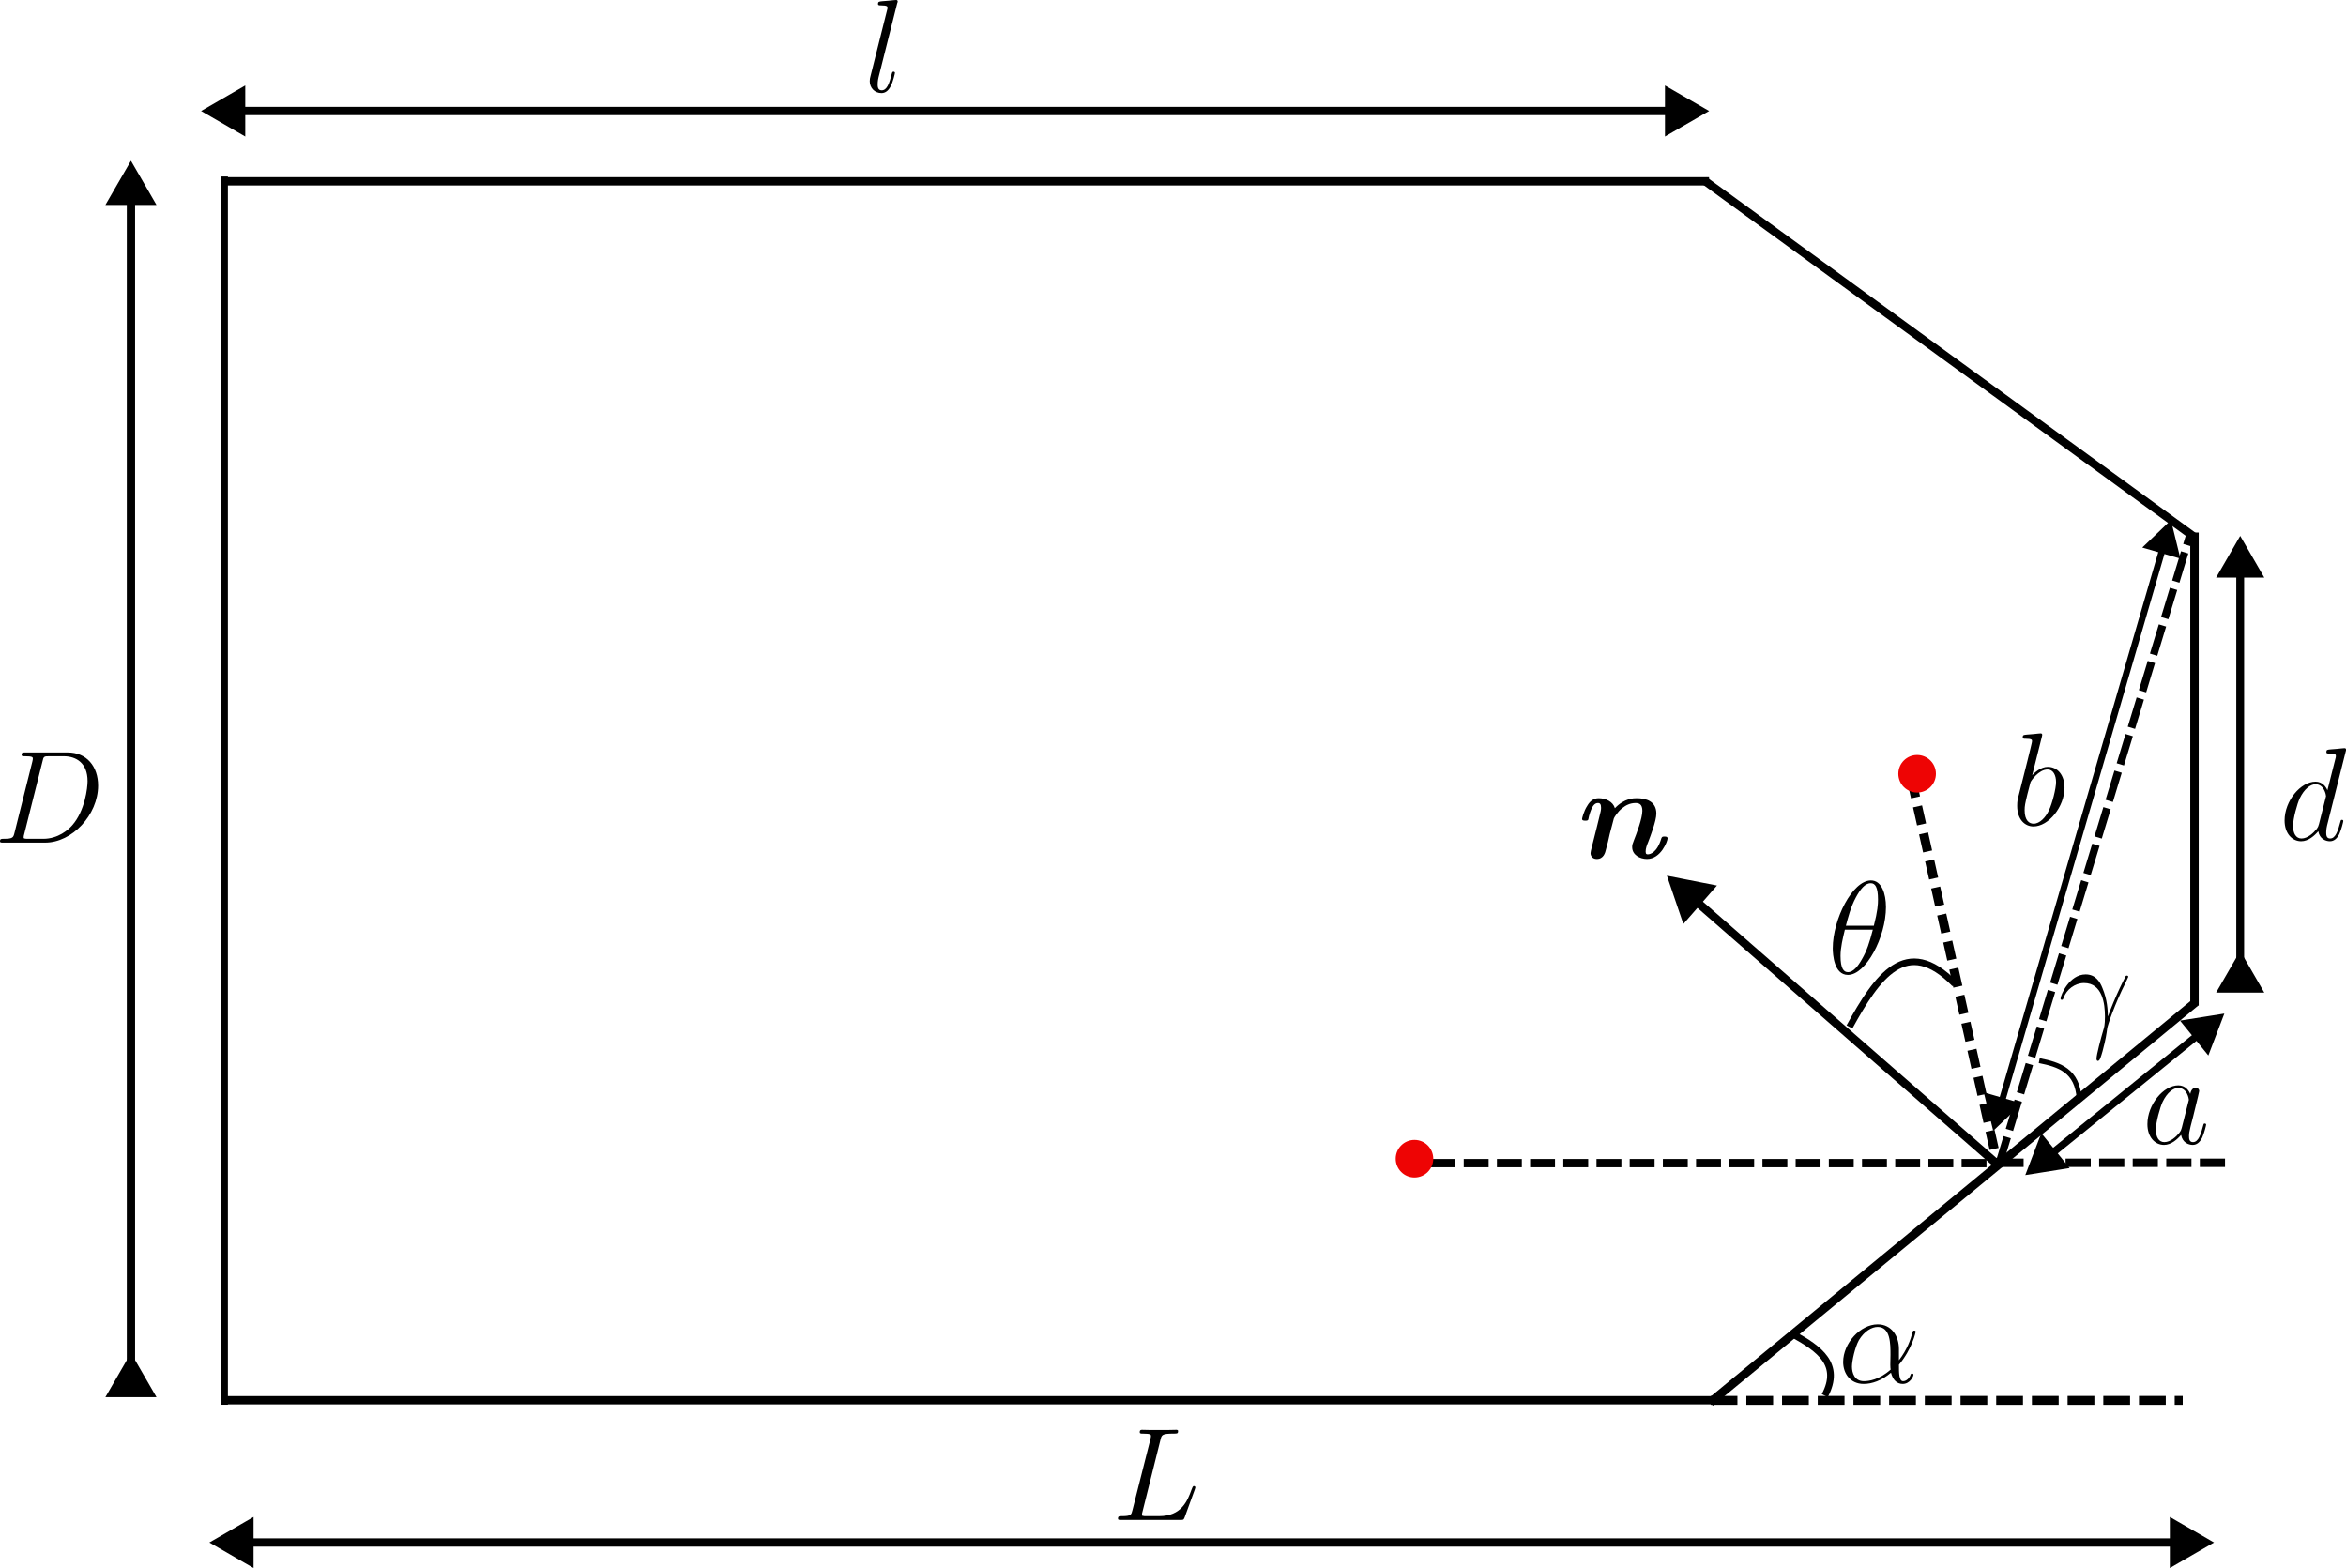 <?xml version="1.0" encoding="UTF-8" standalone="no"?>
<!-- Created with Inkscape (http://www.inkscape.org/) -->

<svg
   width="74.924mm"
   height="50.079mm"
   viewBox="0 0 74.924 50.079"
   version="1.1"
   id="svg1"
   inkscape:version="1.3.2 (1:1.3.2+202311252150+091e20ef0f)"
   sodipodi:docname="cosine_laws_bottom.svg"
   xmlns:inkscape="http://www.inkscape.org/namespaces/inkscape"
   xmlns:sodipodi="http://sodipodi.sourceforge.net/DTD/sodipodi-0.dtd"
   xmlns="http://www.w3.org/2000/svg"
   xmlns:svg="http://www.w3.org/2000/svg">
  <sodipodi:namedview
     id="namedview1"
     pagecolor="#ffffff"
     bordercolor="#666666"
     borderopacity="1.0"
     inkscape:showpageshadow="2"
     inkscape:pageopacity="0.0"
     inkscape:pagecheckerboard="0"
     inkscape:deskcolor="#d1d1d1"
     inkscape:document-units="mm"
     inkscape:zoom="4.0365798"
     inkscape:cx="216.51994"
     inkscape:cy="111.72825"
     inkscape:window-width="1850"
     inkscape:window-height="1136"
     inkscape:window-x="70"
     inkscape:window-y="27"
     inkscape:window-maximized="1"
     inkscape:current-layer="layer1" />
  <defs
     id="defs1">
    <marker
       style="overflow:visible"
       id="marker13"
       refX="0"
       refY="0"
       orient="auto-start-reverse"
       inkscape:stockid="Triangle arrow"
       markerWidth="1"
       markerHeight="1"
       viewBox="0 0 1 1"
       inkscape:isstock="true"
       inkscape:collect="always"
       preserveAspectRatio="xMidYMid">
      <path
         transform="scale(0.5)"
         style="fill:context-stroke;fill-rule:evenodd;stroke:context-stroke;stroke-width:1pt"
         d="M 5.77,0 -2.88,5 V -5 Z"
         id="path13" />
    </marker>
    <marker
       style="overflow:visible"
       id="Triangle"
       refX="0"
       refY="0"
       orient="auto-start-reverse"
       inkscape:stockid="Triangle arrow"
       markerWidth="1"
       markerHeight="1"
       viewBox="0 0 1 1"
       inkscape:isstock="true"
       inkscape:collect="always"
       preserveAspectRatio="xMidYMid">
      <path
         transform="scale(0.5)"
         style="fill:context-stroke;fill-rule:evenodd;stroke:context-stroke;stroke-width:1pt"
         d="M 5.77,0 -2.88,5 V -5 Z"
         id="path135" />
    </marker>
  </defs>
  <g
     inkscape:label="Layer 1"
     inkscape:groupmode="layer"
     id="layer1"
     transform="translate(-48.286, -21.725)">
    <path
       style="fill:none;stroke:#000000;stroke-width:0.265;stroke-linecap:butt;stroke-linejoin:miter;stroke-dasharray:0.795, 0.265;stroke-dashoffset:0;stroke-opacity:1"
       d="M 93.973,58.873 H 112.211"
       id="path26" />
    <path
       style="fill:none;stroke:#000000;stroke-width:0.295;stroke-linecap:butt;stroke-linejoin:miter;stroke-dasharray:0.59,0.295;stroke-dashoffset:0;stroke-opacity:1"
       d="m 109.333,46.616 2.758,12.337"
       id="path28" />
    <path
       style="fill:none;stroke:#000000;stroke-width:0.215px;stroke-linecap:butt;stroke-linejoin:miter;stroke-opacity:1"
       d="M 55.457,27.362 V 66.59"
       id="path1" />
    <path
       style="fill:none;stroke:#000000;stroke-width:0.265px;stroke-linecap:butt;stroke-linejoin:miter;stroke-opacity:1"
       d="M 55.537,66.446 H 103.046"
       id="path4" />
    <path
       style="fill:none;stroke:#000000;stroke-width:0.265px;stroke-linecap:butt;stroke-linejoin:miter;stroke-opacity:1"
       d="M 55.522,27.516 H 102.868"
       id="path5" />
    <path
       style="fill:none;stroke:#000000;stroke-width:0.27px;stroke-linecap:butt;stroke-linejoin:miter;stroke-opacity:1"
       d="M 118.371,38.733 V 53.845"
       id="path6" />
    <path
       style="fill:none;stroke:#000000;stroke-width:0.271;stroke-linecap:butt;stroke-linejoin:miter;stroke-opacity:1;stroke-dasharray:none"
       d="M 102.903,66.516 118.395,53.745"
       id="path7" />
    <path
       style="fill:none;stroke:#000000;stroke-width:0.263px;stroke-linecap:butt;stroke-linejoin:miter;stroke-opacity:1"
       d="M 118.401,38.901 102.717,27.491"
       id="path8" />
    <path
       style="fill:none;stroke:#000000;stroke-width:0.265px;stroke-linecap:butt;stroke-linejoin:miter;stroke-opacity:1;marker-start:url(#marker13);marker-end:url(#Triangle)"
       d="M 52.468,65.877 V 27.8"
       id="path9" />
    <path
       style="fill:none;stroke:#000000;stroke-width:0.265px;stroke-linecap:butt;stroke-linejoin:miter;stroke-opacity:1;marker-start:url(#marker13);marker-end:url(#marker13)"
       d="M 55.649,25.27 H 101.93"
       id="path10" />
    <path
       style="fill:none;stroke:#000000;stroke-width:0.25px;stroke-linecap:butt;stroke-linejoin:miter;stroke-opacity:1;marker-start:url(#marker13);marker-end:url(#Triangle)"
       d="M 119.831,52.983 V 39.728"
       id="path11" />
    <path
       style="fill:none;stroke:#000000;stroke-width:0.265px;stroke-linecap:butt;stroke-linejoin:miter;stroke-opacity:1;marker-start:url(#Triangle);marker-end:url(#marker13)"
       d="M 55.914,70.99 H 118.054"
       id="path12" />
    <g
       inkscape:label=""
       transform="translate(83.99,67.39)"
       id="g13">
      <g
         id="surface1"
         transform="matrix(0.353,0,0,0.353,-0.896,-0.707)">
        <g
           style="fill:#000000;fill-opacity:1"
           id="g3">
          <g
             id="use2"
             transform="translate(1.993,10.161)">
            <path
               style="stroke:none"
               d="M 4.391,-7.25 C 4.5,-7.703 4.531,-7.812 5.578,-7.812 c 0.328,0 0.406,0 0.406,-0.234 0,-0.109 -0.125,-0.109 -0.172,-0.109 -0.25,0 -0.516,0.016 -0.75,0.016 H 3.453 c -0.219,0 -0.484,-0.016 -0.719,-0.016 -0.094,0 -0.219,0 -0.219,0.219 0,0.125 0.109,0.125 0.281,0.125 0.734,0 0.734,0.094 0.734,0.219 0,0.031 0,0.094 -0.047,0.281 l -1.625,6.422 C 1.75,-0.469 1.734,-0.344 0.891,-0.344 c -0.219,0 -0.344,0 -0.344,0.219 C 0.547,0 0.625,0 0.859,0 H 6.219 C 6.484,0 6.484,-0.016 6.578,-0.234 L 7.5,-2.766 c 0.016,-0.062 0.047,-0.141 0.047,-0.172 0,-0.078 -0.062,-0.125 -0.125,-0.125 -0.016,0 -0.078,0 -0.094,0.047 C 7.297,-3 7.297,-2.969 7.203,-2.75 c -0.375,1.047 -0.922,2.406 -2.938,2.406 H 3.125 c -0.172,0 -0.203,0 -0.266,-0.016 C 2.719,-0.375 2.719,-0.391 2.719,-0.484 c 0,-0.094 0.016,-0.156 0.047,-0.266 z m 0,0"
               id="path3" />
          </g>
        </g>
      </g>
    </g>
    <g
       inkscape:label=""
       transform="translate(48.286,45.756)"
       id="g17">
      <g
         id="g16"
         transform="matrix(0.353,0,0,0.353,-0.902,-0.707)">
        <g
           style="fill:#000000;fill-opacity:1"
           id="g15">
          <g
             id="g14"
             transform="translate(1.993,10.161)">
            <path
               style="stroke:none"
               d="M 1.875,-0.891 C 1.766,-0.469 1.75,-0.344 0.906,-0.344 c -0.219,0 -0.344,0 -0.344,0.219 C 0.562,0 0.641,0 0.875,0 h 3.781 c 2.422,0 4.781,-2.5 4.781,-5.156 0,-1.734 -1.031,-3 -2.75,-3 H 2.859 c -0.234,0 -0.344,0 -0.344,0.219 0,0.125 0.109,0.125 0.297,0.125 0.719,0 0.719,0.094 0.719,0.219 0,0.031 0,0.094 -0.047,0.281 z M 4.406,-7.344 C 4.5,-7.797 4.547,-7.812 5.016,-7.812 h 1.312 c 1.125,0 2.156,0.609 2.156,2.25 0,0.609 -0.234,2.688 -1.391,4 -0.344,0.391 -1.25,1.219 -2.625,1.219 H 3.109 c -0.172,0 -0.188,0 -0.266,-0.016 -0.125,-0.016 -0.141,-0.031 -0.141,-0.125 0,-0.094 0.016,-0.156 0.047,-0.266 z m 0,0"
               id="path14" />
          </g>
        </g>
      </g>
    </g>
    <g
       inkscape:label=""
       transform="translate(76.062,21.725)"
       id="g21">
      <g
         id="g20"
         transform="matrix(0.353,0,0,0.353,-0.896,-0.705)">
        <g
           style="fill:#000000;fill-opacity:1"
           id="g19">
          <g
             id="g18"
             transform="translate(1.993,10.294)">
            <path
               style="stroke:none"
               d="m 3.031,-8 c 0.016,-0.047 0.047,-0.109 0.047,-0.172 0,-0.125 -0.125,-0.125 -0.156,-0.125 0,0 -0.438,0.031 -0.656,0.062 -0.203,0.016 -0.375,0.031 -0.594,0.047 -0.281,0.031 -0.375,0.031 -0.375,0.25 0,0.125 0.125,0.125 0.25,0.125 0.609,0 0.609,0.109 0.609,0.219 0,0.047 0,0.078 -0.062,0.297 L 0.609,-1.375 c -0.031,0.125 -0.062,0.234 -0.062,0.422 0,0.594 0.438,1.078 1.062,1.078 0.391,0 0.656,-0.266 0.844,-0.641 0.203,-0.391 0.375,-1.141 0.375,-1.188 0,-0.062 -0.062,-0.109 -0.125,-0.109 -0.109,0 -0.125,0.062 -0.172,0.234 C 2.312,-0.75 2.109,-0.125 1.625,-0.125 c -0.359,0 -0.359,-0.375 -0.359,-0.547 0,-0.047 0,-0.297 0.078,-0.625 z m 0,0"
               id="path17" />
          </g>
        </g>
      </g>
    </g>
    <g
       inkscape:label=""
       transform="translate(121.248,45.62)"
       id="g25">
      <g
         id="g24"
         transform="matrix(0.353,0,0,0.353,-0.874,-0.705)">
        <g
           style="fill:#000000;fill-opacity:1"
           id="g23">
          <g
             id="g22"
             transform="translate(1.993,10.294)">
            <path
               style="stroke:none"
               d="m 6.016,-8 c 0.016,-0.047 0.031,-0.109 0.031,-0.172 0,-0.125 -0.125,-0.125 -0.141,-0.125 -0.016,0 -0.594,0.047 -0.656,0.062 -0.203,0.016 -0.391,0.031 -0.594,0.047 -0.312,0.031 -0.391,0.031 -0.391,0.25 0,0.125 0.094,0.125 0.266,0.125 0.578,0 0.594,0.109 0.594,0.219 0,0.078 -0.016,0.172 -0.031,0.203 l -0.734,2.906 c -0.125,-0.312 -0.453,-0.781 -1.078,-0.781 -1.344,0 -2.797,1.734 -2.797,3.516 0,1.172 0.688,1.875 1.5,1.875 0.656,0 1.219,-0.516 1.547,-0.906 0.125,0.703 0.688,0.906 1.047,0.906 0.359,0 0.641,-0.219 0.859,-0.656 0.188,-0.406 0.359,-1.125 0.359,-1.172 0,-0.062 -0.047,-0.109 -0.125,-0.109 C 5.562,-1.812 5.562,-1.75 5.516,-1.578 5.328,-0.875 5.109,-0.125 4.609,-0.125 4.266,-0.125 4.25,-0.438 4.25,-0.672 c 0,-0.047 0,-0.297 0.078,-0.625 z M 3.594,-1.422 C 3.531,-1.219 3.531,-1.188 3.375,-0.969 3.109,-0.641 2.578,-0.125 2.016,-0.125 1.531,-0.125 1.25,-0.562 1.25,-1.266 c 0,-0.656 0.375,-2 0.609,-2.5 0.406,-0.844 0.969,-1.266 1.422,-1.266 0.797,0 0.953,0.984 0.953,1.078 0,0.016 -0.031,0.156 -0.047,0.188 z m 0,0"
               id="path21" />
          </g>
        </g>
      </g>
    </g>
    <circle
       style="opacity:1;fill:#ee0404;fill-opacity:1;stroke:none;stroke-width:0.565;stroke-dasharray:none"
       id="path25"
       cx="93.46"
       cy="58.732"
       r="0.6" />
    <circle
       style="opacity:1;fill:#ee0404;fill-opacity:1;stroke:none;stroke-width:0.565;stroke-dasharray:none"
       id="circle26"
       cx="109.513"
       cy="46.438"
       r="0.6" />
    <path
       style="fill:none;stroke:#000000;stroke-width:0.265px;stroke-linecap:butt;stroke-linejoin:miter;stroke-opacity:1;marker-end:url(#Triangle)"
       d="m 112.025,58.866 -9.795,-8.554"
       id="path27" />
    <path
       style="fill:none;stroke:#000000;stroke-width:0.158px;stroke-linecap:butt;stroke-linejoin:miter;stroke-opacity:1"
       d="m 114.689,56.826 c -0.053,-0.914 -0.642,-1.1 -1.276,-1.226"
       id="path29"
       sodipodi:nodetypes="cc"
       inkscape:transform-center-x="-0.58573383"
       inkscape:transform-center-y="3.3452485" />
    <g
       inkscape:label=""
       transform="translate(106.818,49.844)"
       id="g33">
      <g
         id="g32"
         transform="matrix(0.353,0,0,0.353,-0.874,-0.66)">
        <g
           style="fill:#000000;fill-opacity:1"
           id="g31">
          <g
             id="g30"
             transform="translate(1.993,10.294)">
            <path
               style="stroke:none"
               d="m 5.297,-6.016 c 0,-1.219 -0.391,-2.406 -1.359,-2.406 -1.672,0 -3.453,3.516 -3.453,6.141 0,0.547 0.109,2.406 1.375,2.406 1.625,0 3.438,-3.422 3.438,-6.141 z m -3.625,1.688 c 0.188,-0.703 0.438,-1.703 0.906,-2.562 0.391,-0.719 0.812,-1.281 1.344,-1.281 0.391,0 0.656,0.328 0.656,1.484 0,0.422 -0.031,1.016 -0.375,2.359 z m 2.438,0.359 C 3.812,-2.797 3.562,-2.047 3.125,-1.297 2.781,-0.688 2.359,-0.125 1.859,-0.125 1.5,-0.125 1.188,-0.406 1.188,-1.594 c 0,-0.766 0.203,-1.578 0.391,-2.375 z m 0,0"
               id="path30" />
          </g>
        </g>
      </g>
    </g>
    <g
       inkscape:label=""
       transform="translate(98.812,47.218)"
       id="g37">
      <g
         id="g36"
         transform="matrix(0.353,0,0,0.353,-0.835,-0.67)">
        <g
           style="fill:#000000;fill-opacity:1"
           id="g35">
          <g
             id="g34"
             transform="translate(1.993,7.305)">
            <path
               style="stroke:none"
               d="M 3.344,-4.5 C 3.172,-5.094 2.516,-5.406 1.875,-5.406 c -0.438,0 -0.781,0.25 -1.031,0.688 -0.312,0.469 -0.469,1.125 -0.469,1.188 0,0.156 0.188,0.156 0.297,0.156 0.125,0 0.172,0 0.234,-0.062 C 0.938,-3.453 0.938,-3.484 1,-3.781 c 0.25,-0.922 0.5,-1.188 0.812,-1.188 0.188,0 0.281,0.109 0.281,0.438 0,0.203 -0.047,0.391 -0.172,0.875 C 1.844,-3.328 1.719,-2.844 1.656,-2.578 L 1.234,-0.906 c -0.047,0.172 -0.094,0.391 -0.094,0.469 0,0.266 0.188,0.531 0.562,0.531 0.609,0 0.766,-0.547 0.844,-0.906 C 2.672,-1.25 2.766,-1.641 2.875,-2.156 2.922,-2.312 3.234,-3.531 3.25,-3.578 3.266,-3.641 3.594,-4.188 4,-4.5 c 0.328,-0.266 0.719,-0.469 1.219,-0.469 0.312,0 0.609,0.109 0.609,0.703 0,0.688 -0.531,2.078 -0.766,2.672 -0.125,0.328 -0.156,0.406 -0.156,0.609 0,0.703 0.688,1.078 1.344,1.078 1.266,0 1.859,-1.625 1.859,-1.859 0,-0.172 -0.172,-0.172 -0.281,-0.172 -0.141,0 -0.219,0 -0.281,0.156 -0.391,1.328 -1.031,1.453 -1.219,1.453 -0.094,0 -0.203,0 -0.203,-0.25 0,-0.281 0.109,-0.578 0.234,-0.875 0.188,-0.5 0.734,-1.891 0.734,-2.562 0,-1.094 -0.906,-1.391 -1.781,-1.391 -0.25,0 -1.109,0 -1.969,0.906 z m 0,0"
               id="path33" />
          </g>
        </g>
      </g>
    </g>
    <path
       style="fill:none;stroke:#000000;stroke-width:0.244;stroke-linecap:butt;stroke-linejoin:miter;stroke-dasharray:0.976, 0.244;stroke-dashoffset:0;stroke-opacity:1"
       d="m 112.106,58.979 6.137,-20.225"
       id="path37" />
    <g
       inkscape:label=""
       transform="translate(107.15,64.022)"
       id="g46">
      <g
         id="g45"
         transform="matrix(0.353,0,0,0.353,-0.874,-0.661)">
        <g
           style="fill:#000000;fill-opacity:1"
           id="g44">
          <g
             id="g43"
             transform="translate(1.993,7.139)">
            <path
               style="stroke:none"
               d="m 5.531,-3.031 c 0,-1.156 -0.656,-2.234 -1.922,-2.234 -1.562,0 -3.125,1.703 -3.125,3.406 0,1.031 0.641,1.984 1.859,1.984 0.734,0 1.625,-0.297 2.469,-1.016 C 4.984,-0.219 5.359,0.125 5.875,0.125 c 0.641,0 0.969,-0.672 0.969,-0.828 0,-0.109 -0.094,-0.109 -0.125,-0.109 -0.094,0 -0.109,0.031 -0.141,0.125 C 6.469,-0.375 6.188,-0.125 5.906,-0.125 c -0.375,0 -0.375,-0.766 -0.375,-1.484 1.219,-1.469 1.516,-2.969 1.516,-2.984 0,-0.109 -0.109,-0.109 -0.141,-0.109 -0.109,0 -0.109,0.047 -0.172,0.25 -0.141,0.531 -0.453,1.469 -1.203,2.438 z m -0.75,1.859 c -1.047,0.938 -2,1.047 -2.422,1.047 -0.844,0 -1.078,-0.75 -1.078,-1.312 0,-0.516 0.266,-1.734 0.625,-2.391 0.5,-0.828 1.172,-1.203 1.703,-1.203 1.156,0 1.156,1.516 1.156,2.516 0,0.297 -0.016,0.609 -0.016,0.906 0,0.25 0.016,0.312 0.031,0.438 z m 0,0"
               id="path43" />
          </g>
        </g>
      </g>
    </g>
    <g
       inkscape:label=""
       transform="translate(114.094,52.845)"
       id="g50">
      <g
         id="g49"
         transform="matrix(0.353,0,0,0.353,-0.786,-0.661)">
        <g
           style="fill:#000000;fill-opacity:1"
           id="g48">
          <g
             id="g47"
             transform="translate(1.993,7.14)">
            <path
               style="stroke:none"
               d="M 4.516,-1.453 C 4.5,-2.047 4.469,-2.969 4.016,-4.047 3.781,-4.641 3.375,-5.266 2.5,-5.266 c -1.469,0 -2.266,1.875 -2.266,2.188 0,0.109 0.078,0.109 0.109,0.109 0.109,0 0.109,-0.031 0.172,-0.188 0.25,-0.734 1.016,-1.328 1.844,-1.328 1.656,0 1.891,1.859 1.891,3.031 0,0.766 -0.078,1.016 -0.156,1.25 -0.219,0.734 -0.609,2.219 -0.609,2.562 0,0.094 0.031,0.203 0.125,0.203 0.188,0 0.281,-0.406 0.422,-0.875 0.281,-1.047 0.359,-1.578 0.422,-2.062 0.031,-0.281 0.703,-2.25 1.656,-4.125 0.078,-0.203 0.25,-0.516 0.25,-0.562 0,0 -0.016,-0.094 -0.125,-0.094 -0.016,0 -0.078,0 -0.109,0.047 -0.016,0.031 -0.438,0.844 -0.797,1.656 -0.172,0.406 -0.422,0.938 -0.812,2 z m 0,0"
               id="path46" />
          </g>
        </g>
      </g>
    </g>
    <path
       style="fill:none;stroke:#000000;stroke-width:0.233;stroke-linecap:butt;stroke-linejoin:miter;stroke-dasharray:none;stroke-opacity:1;marker-start:url(#marker13);marker-end:url(#Triangle)"
       d="m 113.61,58.734 5.072,-4.116"
       id="path52" />
    <g
       inkscape:label=""
       transform="translate(116.867,56.388)"
       id="g56">
      <g
         id="g55"
         transform="matrix(0.353,0,0,0.353,-0.874,-0.661)">
        <g
           style="fill:#000000;fill-opacity:1"
           id="g54">
          <g
             id="g53"
             transform="translate(1.993,7.139)">
            <path
               style="stroke:none"
               d="M 3.594,-1.422 C 3.531,-1.219 3.531,-1.188 3.375,-0.969 3.109,-0.641 2.578,-0.125 2.016,-0.125 1.531,-0.125 1.25,-0.562 1.25,-1.266 c 0,-0.656 0.375,-2 0.609,-2.5 0.406,-0.844 0.969,-1.266 1.422,-1.266 0.797,0 0.953,0.984 0.953,1.078 0,0.016 -0.031,0.156 -0.047,0.188 z m 0.766,-3.062 c -0.125,-0.312 -0.453,-0.781 -1.078,-0.781 -1.344,0 -2.797,1.734 -2.797,3.516 0,1.172 0.688,1.875 1.5,1.875 0.656,0 1.219,-0.516 1.547,-0.906 0.125,0.703 0.688,0.906 1.047,0.906 0.359,0 0.641,-0.219 0.859,-0.656 0.188,-0.406 0.359,-1.125 0.359,-1.172 0,-0.062 -0.047,-0.109 -0.125,-0.109 C 5.562,-1.812 5.562,-1.75 5.516,-1.578 5.328,-0.875 5.109,-0.125 4.609,-0.125 4.266,-0.125 4.25,-0.438 4.25,-0.672 c 0,-0.266 0.031,-0.406 0.141,-0.875 C 4.469,-1.844 4.531,-2.109 4.625,-2.453 5.062,-4.25 5.172,-4.672 5.172,-4.75 c 0,-0.156 -0.125,-0.297 -0.312,-0.297 -0.375,0 -0.469,0.422 -0.5,0.562 z m 0,0"
               id="path53" />
          </g>
        </g>
      </g>
    </g>
    <path
       style="fill:none;stroke:#000000;stroke-width:0.206px;stroke-linecap:butt;stroke-linejoin:miter;stroke-opacity:1;marker-start:url(#marker13);marker-end:url(#marker13)"
       d="M 117.415,39.039 112.148,57.14"
       id="path56" />
    <g
       inkscape:label=""
       transform="translate(112.708,45.148)"
       id="g64">
      <g
         id="g63"
         transform="matrix(0.353,0,0,0.353,-0.89,-0.705)">
        <g
           style="fill:#000000;fill-opacity:1"
           id="g62">
          <g
             id="g61"
             transform="translate(1.993,10.294)">
            <path
               style="stroke:none"
               d="m 2.766,-8 c 0,-0.047 0.031,-0.109 0.031,-0.172 0,-0.125 -0.125,-0.125 -0.141,-0.125 -0.016,0 -0.438,0.031 -0.656,0.062 -0.203,0.016 -0.391,0.031 -0.594,0.047 -0.297,0.031 -0.375,0.031 -0.375,0.25 0,0.125 0.109,0.125 0.234,0.125 0.609,0 0.609,0.109 0.609,0.219 0,0.094 -0.094,0.438 -0.141,0.656 l -0.281,1.141 c -0.125,0.484 -0.812,3.188 -0.859,3.406 -0.062,0.297 -0.062,0.5 -0.062,0.656 0,1.219 0.688,1.859 1.469,1.859 1.375,0 2.812,-1.781 2.812,-3.516 0,-1.109 -0.609,-1.875 -1.516,-1.875 -0.625,0 -1.188,0.516 -1.406,0.75 z m -0.75,7.875 c -0.391,0 -0.812,-0.281 -0.812,-1.219 0,-0.391 0.047,-0.609 0.25,-1.453 C 1.5,-2.953 1.688,-3.719 1.734,-3.875 1.75,-3.969 2.469,-5.031 3.281,-5.031 c 0.516,0 0.766,0.531 0.766,1.141 0,0.578 -0.344,1.938 -0.641,2.547 C 3.109,-0.688 2.562,-0.125 2.016,-0.125 Z m 0,0"
               id="path60" />
          </g>
        </g>
      </g>
    </g>
    <path
       style="fill:none;stroke:#000000;stroke-width:0.268;stroke-linecap:butt;stroke-linejoin:miter;stroke-dasharray:0.804,0.268;stroke-dashoffset:0;stroke-opacity:1"
       d="m 112.11,58.862 h 7.3"
       id="path64" />
    <path
       style="fill:none;stroke:#000000;stroke-width:0.215;stroke-linecap:butt;stroke-linejoin:miter;stroke-dasharray:none;stroke-opacity:1"
       d="m 106.563,66.299 c 0.532,-1 -0.181,-1.497 -0.997,-1.951"
       id="path65"
       sodipodi:nodetypes="cc" />
    <path
       style="fill:none;stroke:#000000;stroke-width:0.211;stroke-linecap:butt;stroke-linejoin:miter;stroke-opacity:1;stroke-dasharray:none"
       d="m 110.714,53.147 c -1.549,-1.582 -2.481,-0.223 -3.362,1.376"
       id="path66"
       sodipodi:nodetypes="cc"
       inkscape:transform-center-x="-6.0857378"
       inkscape:transform-center-y="4.3004417" />
    <path
       style="fill:none;stroke:#000000;stroke-width:0.285;stroke-linecap:butt;stroke-linejoin:miter;stroke-dasharray:0.855,0.285;stroke-dashoffset:0;stroke-opacity:1"
       d="M 102.919,66.451 H 117.995"
       id="path67" />
  </g>
</svg>
